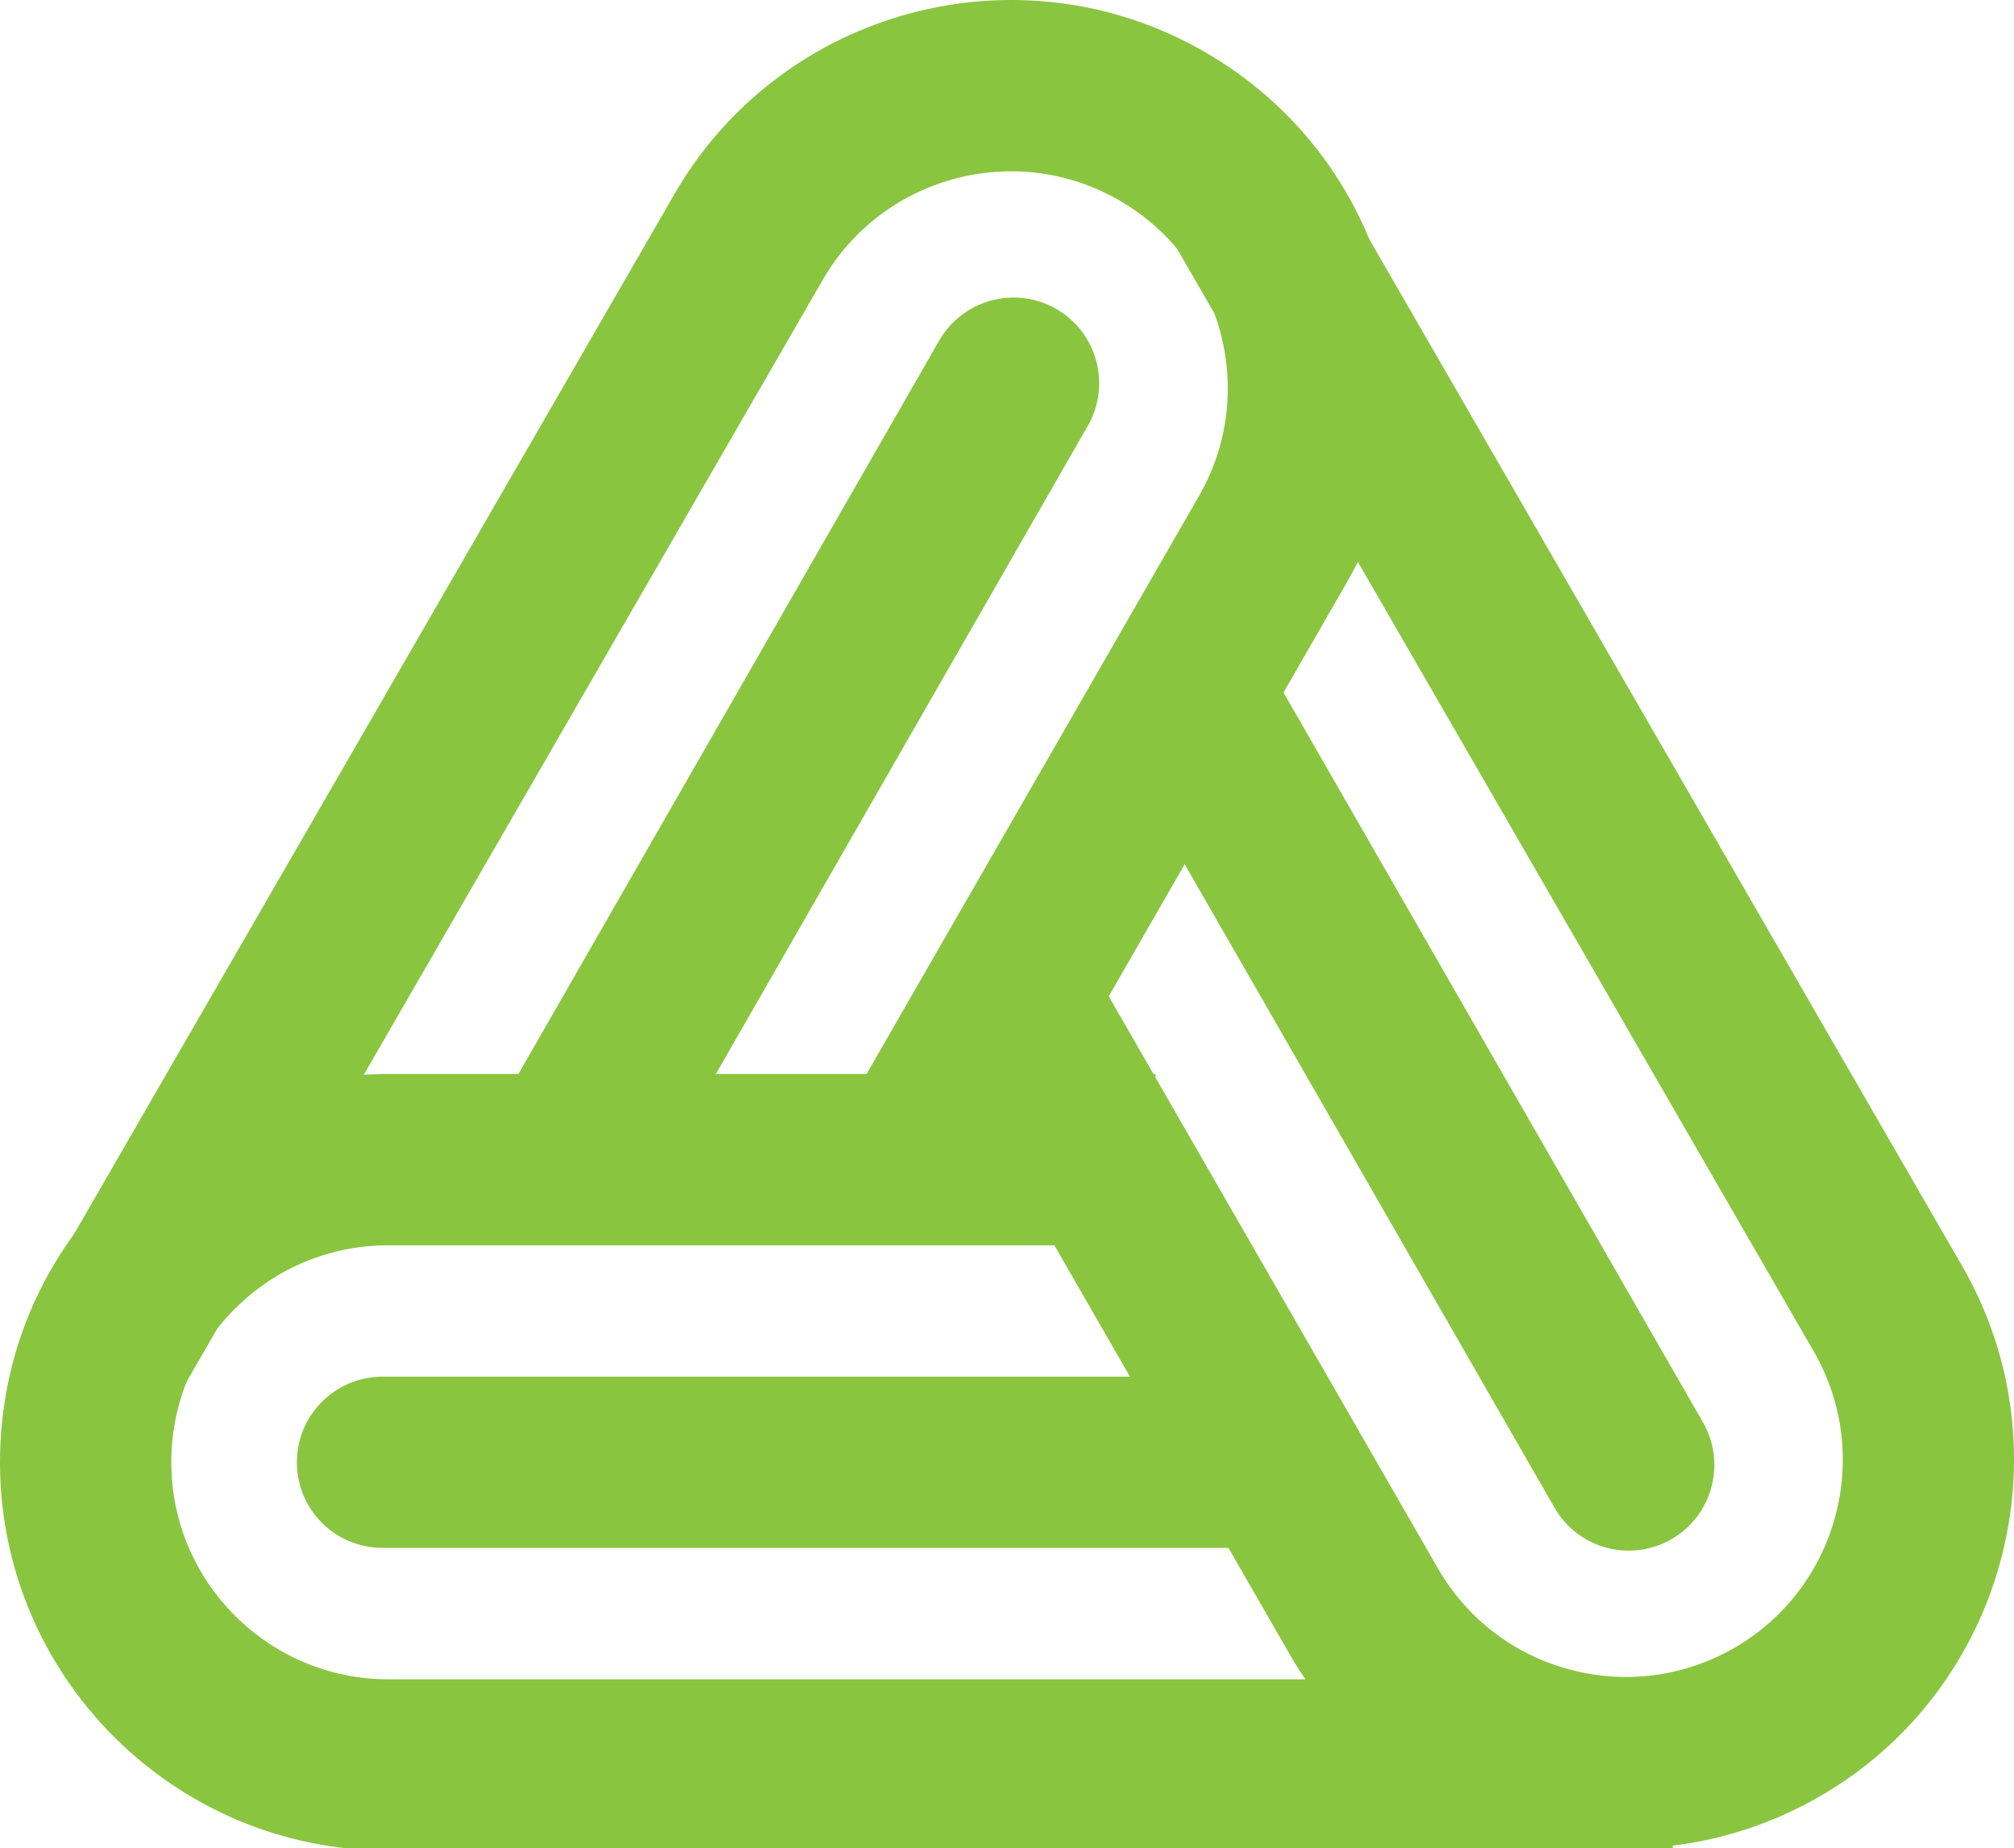 <?xml version="1.0" encoding="utf-8"?>
<!-- Generator: Adobe Illustrator 16.0.0, SVG Export Plug-In . SVG Version: 6.00 Build 0)  -->
<!DOCTYPE svg PUBLIC "-//W3C//DTD SVG 1.1//EN" "http://www.w3.org/Graphics/SVG/1.1/DTD/svg11.dtd">
<svg version="1.1" id="Layer_1" xmlns="http://www.w3.org/2000/svg" xmlns:xlink="http://www.w3.org/1999/xlink" x="0px" y="0px"
	 width="32.427px" height="29.761px" viewBox="0 0 32.427 29.761" enable-background="new 0 0 32.427 29.761" xml:space="preserve">
<g>
	<path fill="#8AC540" d="M4.78,23.545c0,0.761,0.617,1.378,1.38,1.378h14.575v-2.757H6.16C5.397,22.166,4.78,22.783,4.78,23.545z
		 M6.252,17.292c-1.67,0-3.239,0.651-4.421,1.832C0.65,20.305,0,21.874,0,23.545c0,3.445,2.805,6.251,6.252,6.251h20.681v-2.757
		H6.252c-1.927,0-3.494-1.568-3.494-3.494c0-0.934,0.363-1.811,1.023-2.471c0.66-0.66,1.538-1.023,2.471-1.023h12.352v-2.758H6.252z
		"/>
	<path fill="#8AC540" d="M17.009,4.976c-0.661-0.381-1.503-0.155-1.886,0.505L7.67,18.473l2.387,1.38l7.456-12.994
		C17.893,6.2,17.667,5.356,17.009,4.976z M21.686,9.376c0.834-1.446,1.057-3.131,0.625-4.744c-0.432-1.613-1.467-2.961-2.912-3.795
		c-2.985-1.725-6.817-0.697-8.54,2.288l-10.34,17.91l2.389,1.379l10.34-17.91c0.964-1.667,3.104-2.242,4.773-1.278
		c0.807,0.466,1.387,1.219,1.627,2.121c0.241,0.902,0.118,1.843-0.35,2.65l-6.008,10.448l2.386,1.378L21.686,9.376z"/>
	<path fill="#8AC540" d="M26.913,24.782c0.659-0.381,0.885-1.224,0.505-1.883l-7.123-12.394l-2.388,1.379l7.123,12.394
		C25.41,24.937,26.252,25.163,26.913,24.782z M20.763,26.633c0.835,1.446,2.183,2.48,3.795,2.912
		c1.614,0.434,3.299,0.211,4.745-0.623c2.984-1.724,4.012-5.555,2.288-8.54L21.25,2.472l-2.388,1.378l10.341,17.91
		c0.964,1.668,0.389,3.81-1.279,4.773c-0.81,0.465-1.75,0.59-2.651,0.348c-0.902-0.24-1.654-0.819-2.121-1.627l-5.743-9.982
		l-2.389,1.379L20.763,26.633z"/>
</g>
</svg>
